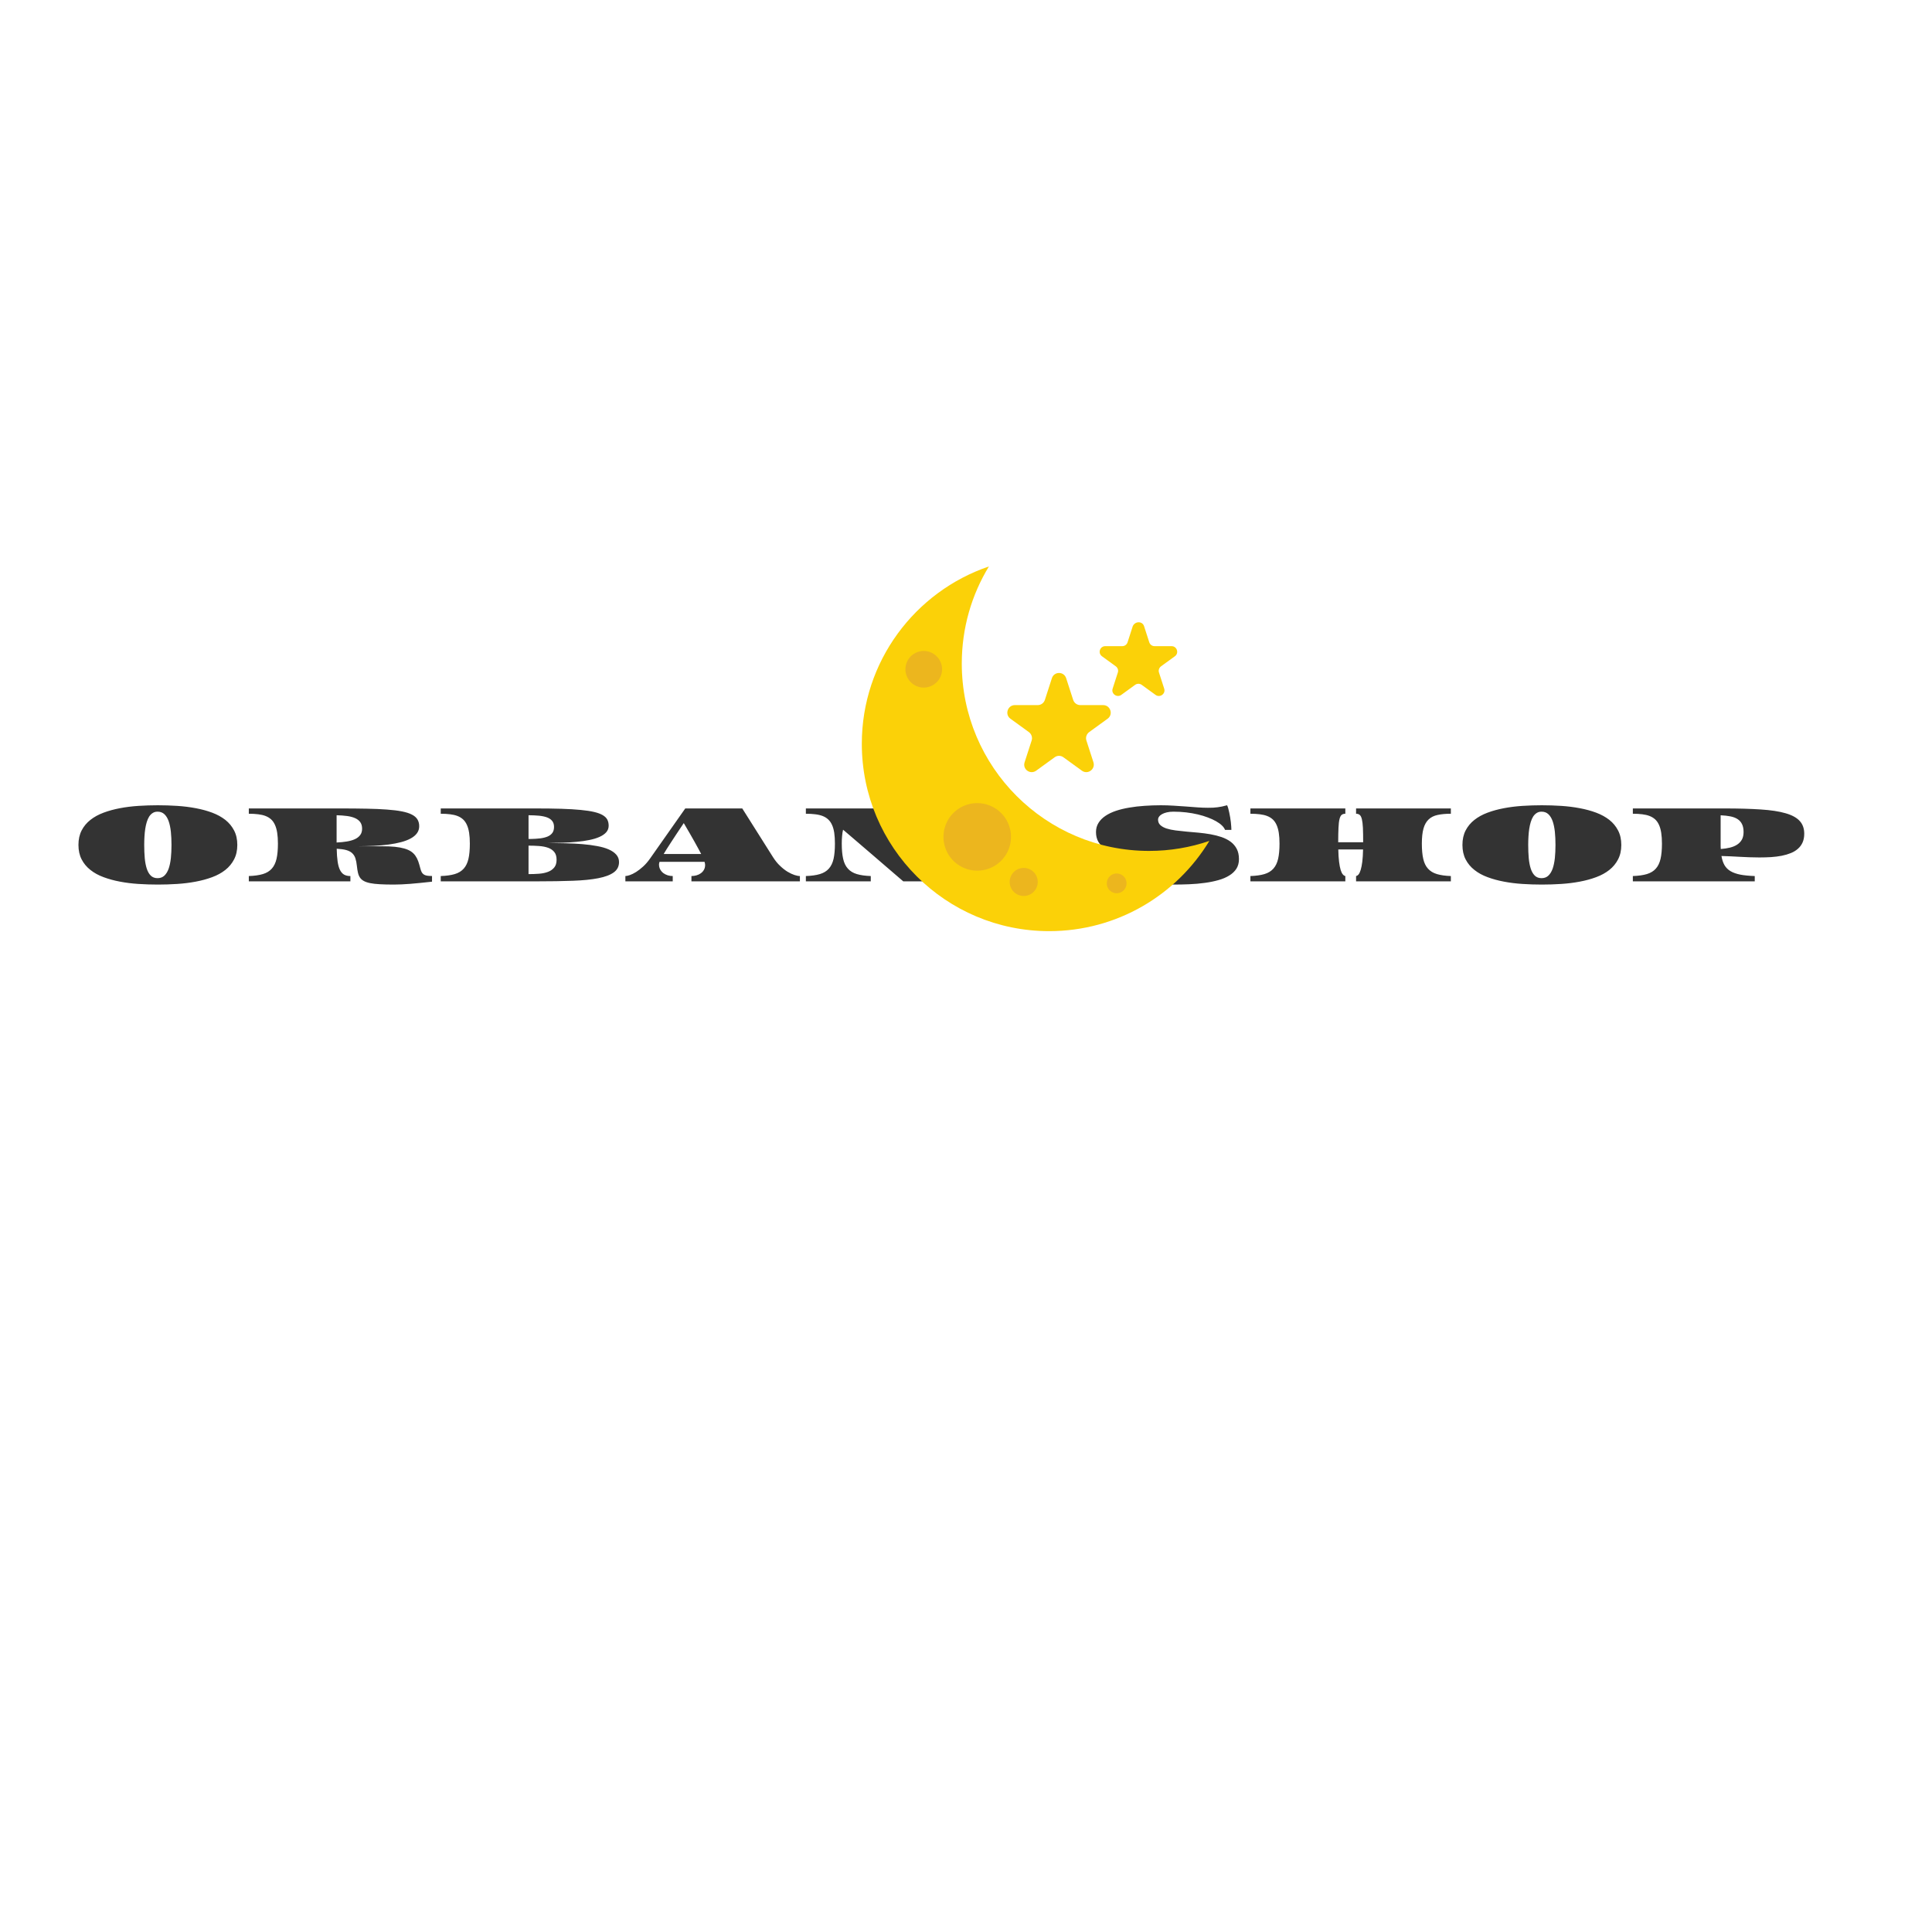 <?xml version="1.0" encoding="utf-8"?>
<svg id="master-artboard" xmlns="http://www.w3.org/2000/svg" viewBox="0 0 500 500" width="500px" height="500px"><defs><style id="ee-google-fonts">@import url(https://fonts.googleapis.com/css?family=Asset:400);</style></defs><rect id="ee-background" x="0" y="0" width="500" height="500" style="fill: white; fill-opacity: 0; pointer-events: none;"/><path d="M 198.956 224.44 C 198.956 223.293 199.176 222.293 199.616 221.44 C 200.056 220.587 200.662 219.857 201.436 219.25 C 202.202 218.643 203.112 218.143 204.166 217.75 C 205.219 217.357 206.352 217.047 207.566 216.82 C 208.786 216.587 210.066 216.427 211.406 216.34 C 212.746 216.253 214.089 216.21 215.436 216.21 C 216.776 216.21 218.116 216.253 219.456 216.34 C 220.796 216.427 222.079 216.587 223.306 216.82 C 224.526 217.047 225.662 217.357 226.716 217.75 C 227.762 218.143 228.672 218.643 229.446 219.25 C 230.212 219.857 230.816 220.587 231.256 221.44 C 231.702 222.293 231.926 223.293 231.926 224.44 C 231.926 225.587 231.702 226.587 231.256 227.44 C 230.816 228.293 230.212 229.023 229.446 229.63 C 228.672 230.243 227.762 230.743 226.716 231.13 C 225.662 231.523 224.526 231.833 223.306 232.06 C 222.079 232.293 220.796 232.453 219.456 232.54 C 218.116 232.627 216.776 232.67 215.436 232.67 C 214.089 232.67 212.746 232.627 211.406 232.54 C 210.066 232.453 208.786 232.293 207.566 232.06 C 206.352 231.833 205.219 231.523 204.166 231.13 C 203.112 230.743 202.202 230.243 201.436 229.63 C 200.662 229.023 200.056 228.293 199.616 227.44 C 199.176 226.587 198.956 225.587 198.956 224.44 M 212.606 224.44 C 212.606 225.427 212.642 226.34 212.716 227.18 C 212.796 228.027 212.936 228.757 213.136 229.37 C 213.336 229.983 213.616 230.467 213.976 230.82 C 214.336 231.167 214.802 231.34 215.376 231.34 C 215.942 231.34 216.412 231.167 216.786 230.82 C 217.159 230.467 217.456 229.983 217.676 229.37 C 217.889 228.757 218.042 228.027 218.136 227.18 C 218.222 226.34 218.266 225.427 218.266 224.44 C 218.266 223.453 218.222 222.54 218.136 221.7 C 218.042 220.853 217.889 220.123 217.676 219.51 C 217.456 218.89 217.159 218.407 216.786 218.06 C 216.412 217.713 215.942 217.54 215.376 217.54 C 214.989 217.54 214.656 217.63 214.376 217.81 C 214.089 217.99 213.842 218.237 213.636 218.55 C 213.436 218.87 213.269 219.247 213.136 219.68 C 213.002 220.12 212.896 220.597 212.816 221.11 C 212.742 221.617 212.689 222.153 212.656 222.72 C 212.622 223.287 212.606 223.86 212.606 224.44 ZM 234.315 230.9 C 235.488 230.86 236.461 230.723 237.235 230.49 C 238.008 230.257 238.625 229.88 239.085 229.36 C 239.545 228.847 239.871 228.17 240.065 227.33 C 240.258 226.49 240.355 225.437 240.355 224.17 C 240.355 223.317 240.305 222.57 240.205 221.93 C 240.105 221.29 239.951 220.743 239.745 220.29 C 239.538 219.83 239.275 219.45 238.955 219.15 C 238.628 218.85 238.241 218.613 237.795 218.44 C 237.348 218.267 236.838 218.147 236.265 218.08 C 235.685 218.007 235.035 217.97 234.315 217.97 L 234.315 216.87 L 253.305 216.87 C 255.331 216.87 257.148 216.887 258.755 216.92 C 260.355 216.947 261.758 217.007 262.965 217.1 C 264.178 217.187 265.211 217.313 266.065 217.48 C 266.918 217.647 267.611 217.867 268.145 218.14 C 268.678 218.413 269.065 218.747 269.305 219.14 C 269.551 219.54 269.675 220.013 269.675 220.56 C 269.675 221.107 269.521 221.59 269.215 222.01 C 268.908 222.43 268.478 222.79 267.925 223.09 C 267.371 223.397 266.705 223.653 265.925 223.86 C 265.151 224.067 264.291 224.233 263.345 224.36 C 262.398 224.487 261.385 224.577 260.305 224.63 C 259.225 224.683 258.098 224.713 256.925 224.72 L 261.905 224.72 C 262.951 224.72 263.858 224.757 264.625 224.83 C 265.391 224.91 266.048 225.03 266.595 225.19 C 267.141 225.35 267.598 225.55 267.965 225.79 C 268.331 226.037 268.635 226.33 268.875 226.67 C 269.115 227.01 269.315 227.4 269.475 227.84 C 269.628 228.28 269.771 228.767 269.905 229.3 C 269.985 229.613 270.078 229.873 270.185 230.08 C 270.291 230.28 270.431 230.44 270.605 230.56 C 270.785 230.687 271.011 230.773 271.285 230.82 C 271.558 230.867 271.908 230.89 272.335 230.89 L 272.335 232.07 C 271.448 232.17 270.631 232.257 269.885 232.33 C 269.145 232.41 268.451 232.473 267.805 232.52 C 267.158 232.573 266.558 232.61 266.005 232.63 C 265.451 232.657 264.925 232.67 264.425 232.67 C 263.291 232.67 262.325 232.647 261.525 232.6 C 260.725 232.56 260.048 232.483 259.495 232.37 C 258.941 232.257 258.501 232.107 258.175 231.92 C 257.841 231.74 257.578 231.507 257.385 231.22 C 257.191 230.933 257.051 230.593 256.965 230.2 C 256.871 229.807 256.798 229.347 256.745 228.82 C 256.678 228.187 256.575 227.653 256.435 227.22 C 256.288 226.787 256.065 226.43 255.765 226.15 C 255.465 225.87 255.058 225.657 254.545 225.51 C 254.038 225.37 253.375 225.277 252.555 225.23 C 252.575 226.283 252.638 227.17 252.745 227.89 C 252.851 228.617 253.015 229.2 253.235 229.64 C 253.461 230.087 253.748 230.41 254.095 230.61 C 254.448 230.803 254.881 230.9 255.395 230.9 L 255.395 232 L 234.315 232 L 234.315 230.9 M 252.535 223.94 C 253.295 223.907 253.998 223.837 254.645 223.73 C 255.298 223.623 255.858 223.463 256.325 223.25 C 256.791 223.037 257.158 222.753 257.425 222.4 C 257.691 222.047 257.825 221.607 257.825 221.08 C 257.825 220.527 257.698 220.073 257.445 219.72 C 257.191 219.367 256.831 219.087 256.365 218.88 C 255.898 218.673 255.341 218.527 254.695 218.44 C 254.048 218.353 253.328 218.3 252.535 218.28 L 252.535 223.94 ZM 274.146 230.9 C 275.319 230.86 276.293 230.723 277.066 230.49 C 277.839 230.257 278.456 229.88 278.916 229.36 C 279.376 228.847 279.703 228.17 279.896 227.33 C 280.089 226.49 280.186 225.437 280.186 224.17 C 280.186 223.317 280.136 222.57 280.036 221.93 C 279.936 221.29 279.783 220.743 279.576 220.29 C 279.369 219.83 279.106 219.45 278.786 219.15 C 278.459 218.85 278.073 218.613 277.626 218.44 C 277.179 218.267 276.669 218.147 276.096 218.08 C 275.516 218.007 274.866 217.97 274.146 217.97 L 274.146 216.87 L 293.716 216.87 C 295.789 216.87 297.606 216.893 299.166 216.94 C 300.719 216.987 302.063 217.067 303.196 217.18 C 304.329 217.287 305.269 217.43 306.016 217.61 C 306.763 217.79 307.356 218.013 307.796 218.28 C 308.236 218.547 308.546 218.857 308.726 219.21 C 308.906 219.57 308.996 219.983 308.996 220.45 C 308.996 220.977 308.826 221.433 308.486 221.82 C 308.146 222.2 307.679 222.52 307.086 222.78 C 306.493 223.047 305.793 223.26 304.986 223.42 C 304.179 223.587 303.303 223.713 302.356 223.8 C 301.416 223.893 300.436 223.953 299.416 223.98 C 298.389 224.013 297.363 224.033 296.336 224.04 C 297.609 224.047 298.859 224.067 300.086 224.1 C 301.313 224.127 302.473 224.187 303.566 224.28 C 304.659 224.373 305.669 224.507 306.596 224.68 C 307.529 224.847 308.329 225.077 308.996 225.37 C 309.669 225.663 310.196 226.027 310.576 226.46 C 310.956 226.887 311.146 227.4 311.146 228 C 311.146 228.9 310.783 229.613 310.056 230.14 C 309.336 230.667 308.266 231.07 306.846 231.35 C 305.419 231.63 303.656 231.807 301.556 231.88 C 299.449 231.96 297.013 232 294.246 232 L 274.146 232 L 274.146 230.9 M 292.706 223.2 L 292.746 223.21 C 293.513 223.197 294.199 223.153 294.806 223.08 C 295.406 223 295.919 222.87 296.346 222.69 C 296.766 222.503 297.089 222.253 297.316 221.94 C 297.543 221.62 297.656 221.21 297.656 220.71 C 297.656 220.203 297.533 219.793 297.286 219.48 C 297.039 219.16 296.689 218.913 296.236 218.74 C 295.776 218.567 295.219 218.447 294.566 218.38 C 293.913 218.32 293.179 218.287 292.366 218.28 L 292.366 223.2 L 292.706 223.2 M 292.366 230.5 C 293.119 230.5 293.846 230.473 294.546 230.42 C 295.246 230.367 295.866 230.237 296.406 230.03 C 296.939 229.83 297.369 229.53 297.696 229.13 C 298.023 228.737 298.186 228.2 298.186 227.52 C 298.186 226.84 298.029 226.307 297.716 225.92 C 297.403 225.527 296.979 225.233 296.446 225.04 C 295.906 224.847 295.286 224.723 294.586 224.67 C 293.879 224.617 293.139 224.59 292.366 224.59 L 292.366 230.5 ZM 312.464 230.9 C 312.691 230.9 313.001 230.833 313.394 230.7 C 313.781 230.567 314.211 230.353 314.684 230.06 C 315.151 229.767 315.637 229.39 316.144 228.93 C 316.651 228.47 317.137 227.907 317.604 227.24 L 324.894 216.87 L 336.724 216.87 L 343.104 226.98 C 343.551 227.687 344.037 228.287 344.564 228.78 C 345.084 229.28 345.601 229.687 346.114 230 C 346.627 230.307 347.107 230.533 347.554 230.68 C 348.007 230.827 348.384 230.9 348.684 230.9 L 348.684 232 L 326.174 232 L 326.174 230.9 C 326.521 230.9 326.864 230.853 327.204 230.76 C 327.544 230.667 327.847 230.523 328.114 230.33 C 328.387 230.137 328.604 229.897 328.764 229.61 C 328.931 229.323 329.014 228.983 329.014 228.59 C 329.014 228.423 328.974 228.21 328.894 227.95 L 319.554 227.95 C 319.514 228.057 319.487 228.153 319.474 228.24 C 319.454 228.327 319.444 228.407 319.444 228.48 C 319.444 228.88 319.527 229.23 319.694 229.53 C 319.861 229.83 320.077 230.083 320.344 230.29 C 320.617 230.49 320.924 230.643 321.264 230.75 C 321.604 230.85 321.947 230.9 322.294 230.9 L 322.294 232 L 312.464 232 L 312.464 230.9 M 328.194 226.32 C 328.027 226.007 327.834 225.643 327.614 225.23 C 327.394 224.823 327.137 224.357 326.844 223.83 C 326.544 223.31 326.211 222.723 325.844 222.07 C 325.471 221.423 325.051 220.703 324.584 219.91 C 324.044 220.717 323.554 221.45 323.114 222.11 C 322.681 222.763 322.294 223.353 321.954 223.88 C 321.614 224.4 321.317 224.86 321.064 225.26 C 320.811 225.66 320.594 226.013 320.414 226.32 L 328.194 226.32 ZM 349.923 230.9 C 351.096 230.86 352.07 230.723 352.843 230.49 C 353.616 230.257 354.233 229.88 354.693 229.36 C 355.153 228.847 355.48 228.17 355.673 227.33 C 355.86 226.49 355.953 225.437 355.953 224.17 C 355.953 223.317 355.906 222.57 355.813 221.93 C 355.713 221.29 355.56 220.743 355.353 220.29 C 355.146 219.83 354.88 219.45 354.553 219.15 C 354.233 218.85 353.85 218.613 353.403 218.44 C 352.956 218.267 352.443 218.147 351.863 218.08 C 351.29 218.007 350.643 217.97 349.923 217.97 L 349.923 216.87 L 370.383 216.87 L 380.703 225.26 L 380.733 224.17 C 380.733 222.89 380.62 221.847 380.393 221.04 C 380.173 220.24 379.82 219.61 379.333 219.15 C 378.853 218.69 378.23 218.38 377.463 218.22 C 376.703 218.053 375.783 217.97 374.703 217.97 L 374.703 216.87 L 387.593 216.87 L 387.593 217.97 C 386.88 217.97 386.246 218.007 385.693 218.08 C 385.146 218.147 384.673 218.267 384.273 218.44 C 383.873 218.613 383.536 218.85 383.263 219.15 C 382.996 219.45 382.78 219.83 382.613 220.29 C 382.453 220.743 382.336 221.29 382.263 221.93 C 382.196 222.57 382.163 223.317 382.163 224.17 L 382.163 232 L 370.133 232 C 368.726 230.78 367.296 229.55 365.843 228.31 C 365.23 227.777 364.58 227.217 363.893 226.63 C 363.206 226.037 362.506 225.437 361.793 224.83 C 361.086 224.23 360.383 223.627 359.683 223.02 C 358.976 222.42 358.296 221.84 357.643 221.28 C 357.55 221.667 357.483 222.1 357.443 222.58 C 357.396 223.053 357.373 223.583 357.373 224.17 C 357.373 225.437 357.47 226.49 357.663 227.33 C 357.85 228.17 358.176 228.847 358.643 229.36 C 359.103 229.88 359.72 230.257 360.493 230.49 C 361.266 230.723 362.233 230.86 363.393 230.9 L 363.393 232 L 349.923 232 L 349.923 230.9 ZM 389.581 225.7 C 389.561 225.493 389.547 225.293 389.541 225.1 C 389.527 224.9 389.521 224.7 389.521 224.5 C 389.521 224.307 389.527 224.11 389.541 223.91 C 389.547 223.71 389.561 223.507 389.581 223.3 C 389.707 223.327 389.904 223.35 390.171 223.37 C 390.444 223.397 390.764 223.417 391.131 223.43 C 391.497 223.45 391.901 223.463 392.341 223.47 C 392.774 223.483 393.217 223.493 393.671 223.5 C 394.124 223.513 394.571 223.52 395.011 223.52 C 395.457 223.527 395.867 223.53 396.241 223.53 C 396.614 223.537 396.941 223.54 397.221 223.54 C 397.501 223.54 397.707 223.54 397.841 223.54 C 398.081 223.54 398.424 223.537 398.871 223.53 C 399.317 223.53 399.821 223.527 400.381 223.52 C 400.934 223.507 401.507 223.497 402.101 223.49 C 402.701 223.477 403.271 223.46 403.811 223.44 C 404.351 223.42 404.827 223.4 405.241 223.38 C 405.661 223.36 405.964 223.333 406.151 223.3 C 406.157 223.36 406.167 223.44 406.181 223.54 C 406.187 223.647 406.191 223.76 406.191 223.88 C 406.197 223.993 406.204 224.107 406.211 224.22 C 406.211 224.333 406.211 224.427 406.211 224.5 C 406.211 224.56 406.211 224.647 406.211 224.76 C 406.204 224.867 406.197 224.98 406.191 225.1 C 406.191 225.213 406.187 225.323 406.181 225.43 C 406.167 225.537 406.157 225.627 406.151 225.7 C 405.971 225.673 405.667 225.647 405.241 225.62 C 404.807 225.6 404.314 225.58 403.761 225.56 C 403.207 225.54 402.621 225.523 402.001 225.51 C 401.387 225.503 400.804 225.493 400.251 225.48 C 399.691 225.473 399.194 225.47 398.761 225.47 C 398.327 225.463 398.021 225.46 397.841 225.46 C 397.694 225.46 397.477 225.463 397.191 225.47 C 396.897 225.47 396.564 225.473 396.191 225.48 C 395.817 225.48 395.411 225.487 394.971 225.5 C 394.524 225.507 394.081 225.513 393.641 225.52 C 393.194 225.527 392.754 225.537 392.321 225.55 C 391.887 225.563 391.487 225.577 391.121 225.59 C 390.761 225.603 390.444 225.62 390.171 225.64 C 389.904 225.653 389.707 225.673 389.581 225.7 ZM 411.275 232.67 C 411.188 232.503 411.105 232.273 411.025 231.98 C 410.952 231.687 410.882 231.36 410.815 231 C 410.748 230.64 410.685 230.267 410.625 229.88 C 410.565 229.493 410.515 229.12 410.475 228.76 C 410.435 228.393 410.405 228.06 410.385 227.76 C 410.372 227.46 410.365 227.22 410.365 227.04 L 411.555 227.04 C 411.815 227.567 412.155 228.033 412.575 228.44 C 412.995 228.847 413.475 229.2 414.015 229.5 C 414.555 229.807 415.142 230.067 415.775 230.28 C 416.408 230.487 417.065 230.657 417.745 230.79 C 418.432 230.917 419.128 231.01 419.835 231.07 C 420.542 231.13 421.238 231.16 421.925 231.16 C 423.052 231.16 423.988 231.11 424.735 231.01 C 425.488 230.91 426.092 230.777 426.545 230.61 C 426.998 230.443 427.318 230.247 427.505 230.02 C 427.692 229.793 427.785 229.547 427.785 229.28 C 427.785 228.9 427.622 228.59 427.295 228.35 C 426.968 228.11 426.522 227.92 425.955 227.78 C 425.388 227.64 424.728 227.53 423.975 227.45 C 423.222 227.377 422.418 227.307 421.565 227.24 C 420.718 227.18 419.852 227.113 418.965 227.04 C 418.072 226.967 417.202 226.857 416.355 226.71 C 415.508 226.563 414.708 226.37 413.955 226.13 C 413.202 225.897 412.542 225.587 411.975 225.2 C 411.408 224.82 410.958 224.35 410.625 223.79 C 410.298 223.23 410.135 222.557 410.135 221.77 C 410.135 221.05 410.308 220.417 410.655 219.87 C 410.995 219.317 411.472 218.833 412.085 218.42 C 412.692 218.007 413.418 217.657 414.265 217.37 C 415.105 217.09 416.025 216.867 417.025 216.7 C 418.018 216.527 419.072 216.403 420.185 216.33 C 421.298 216.25 422.435 216.21 423.595 216.21 C 424.515 216.21 425.415 216.24 426.295 216.3 C 427.182 216.353 428.035 216.41 428.855 216.47 C 429.682 216.537 430.472 216.597 431.225 216.65 C 431.978 216.703 432.692 216.73 433.365 216.73 C 433.785 216.73 434.155 216.723 434.475 216.71 C 434.788 216.69 435.095 216.66 435.395 216.62 C 435.688 216.587 435.988 216.537 436.295 216.47 C 436.602 216.403 436.952 216.317 437.345 216.21 C 437.432 216.383 437.512 216.603 437.585 216.87 C 437.658 217.137 437.728 217.43 437.795 217.75 C 437.862 218.07 437.925 218.403 437.985 218.75 C 438.038 219.09 438.085 219.42 438.125 219.74 C 438.165 220.06 438.192 220.36 438.205 220.64 C 438.225 220.913 438.235 221.14 438.235 221.32 L 436.915 221.32 C 436.808 221.02 436.595 220.717 436.275 220.41 C 435.962 220.103 435.558 219.81 435.065 219.53 C 434.572 219.25 434.005 218.99 433.365 218.75 C 432.725 218.503 432.025 218.29 431.265 218.11 C 430.505 217.93 429.702 217.79 428.855 217.69 C 428.002 217.59 427.122 217.54 426.215 217.54 C 425.702 217.54 425.248 217.587 424.855 217.68 C 424.455 217.773 424.118 217.897 423.845 218.05 C 423.572 218.203 423.365 218.38 423.225 218.58 C 423.085 218.773 423.015 218.977 423.015 219.19 C 423.015 219.65 423.172 220.027 423.485 220.32 C 423.798 220.613 424.225 220.85 424.765 221.03 C 425.305 221.203 425.932 221.337 426.645 221.43 C 427.358 221.523 428.118 221.607 428.925 221.68 C 429.738 221.747 430.568 221.82 431.415 221.9 C 432.262 221.98 433.088 222.09 433.895 222.23 C 434.708 222.377 435.472 222.57 436.185 222.81 C 436.898 223.057 437.525 223.377 438.065 223.77 C 438.605 224.17 439.032 224.667 439.345 225.26 C 439.652 225.847 439.805 226.557 439.805 227.39 C 439.805 228.157 439.628 228.82 439.275 229.38 C 438.915 229.94 438.415 230.413 437.775 230.8 C 437.142 231.193 436.392 231.51 435.525 231.75 C 434.652 231.997 433.712 232.187 432.705 232.32 C 431.698 232.46 430.642 232.553 429.535 232.6 C 428.422 232.647 427.305 232.67 426.185 232.67 C 425.185 232.67 424.242 232.643 423.355 232.59 C 422.475 232.53 421.602 232.47 420.735 232.41 C 419.868 232.35 418.985 232.29 418.085 232.23 C 417.192 232.177 416.238 232.15 415.225 232.15 C 414.812 232.15 414.445 232.16 414.125 232.18 C 413.812 232.193 413.508 232.22 413.215 232.26 C 412.922 232.3 412.622 232.353 412.315 232.42 C 412.015 232.487 411.668 232.57 411.275 232.67 ZM 442.182 230.9 C 443.355 230.86 444.328 230.723 445.102 230.49 C 445.875 230.257 446.492 229.88 446.952 229.36 C 447.412 228.847 447.738 228.17 447.932 227.33 C 448.125 226.49 448.222 225.437 448.222 224.17 C 448.222 223.317 448.172 222.57 448.072 221.93 C 447.972 221.29 447.818 220.743 447.612 220.29 C 447.405 219.83 447.142 219.45 446.822 219.15 C 446.495 218.85 446.108 218.613 445.662 218.44 C 445.215 218.267 444.705 218.147 444.132 218.08 C 443.552 218.007 442.902 217.97 442.182 217.97 L 442.182 216.87 L 461.882 216.87 L 461.882 217.97 C 461.562 217.97 461.305 218.05 461.112 218.21 C 460.925 218.363 460.778 218.657 460.672 219.09 C 460.565 219.517 460.495 220.117 460.462 220.89 C 460.422 221.663 460.402 222.663 460.402 223.89 L 465.582 223.89 C 465.582 222.663 465.565 221.663 465.532 220.89 C 465.492 220.117 465.418 219.517 465.312 219.09 C 465.205 218.657 465.055 218.363 464.862 218.21 C 464.675 218.05 464.425 217.97 464.112 217.97 L 464.112 216.87 L 483.782 216.87 L 483.782 217.97 C 482.715 217.97 481.802 218.053 481.042 218.22 C 480.275 218.38 479.652 218.69 479.172 219.15 C 478.685 219.61 478.328 220.24 478.102 221.04 C 477.875 221.847 477.762 222.89 477.762 224.17 C 477.762 225.437 477.858 226.49 478.052 227.33 C 478.238 228.17 478.565 228.847 479.032 229.36 C 479.492 229.88 480.108 230.257 480.882 230.49 C 481.655 230.723 482.622 230.86 483.782 230.9 L 483.782 232 L 464.112 232 L 464.112 230.9 C 464.298 230.867 464.475 230.75 464.642 230.55 C 464.802 230.35 464.945 230.037 465.072 229.61 C 465.205 229.177 465.315 228.617 465.402 227.93 C 465.488 227.237 465.542 226.387 465.562 225.38 L 460.422 225.38 C 460.442 226.387 460.495 227.237 460.582 227.93 C 460.668 228.617 460.775 229.177 460.902 229.61 C 461.035 230.037 461.185 230.35 461.352 230.55 C 461.518 230.75 461.695 230.867 461.882 230.9 L 461.882 232 L 442.182 232 L 442.182 230.9 ZM 486.186 224.44 C 486.186 223.293 486.406 222.293 486.846 221.44 C 487.286 220.587 487.893 219.857 488.666 219.25 C 489.433 218.643 490.343 218.143 491.396 217.75 C 492.45 217.357 493.583 217.047 494.796 216.82 C 496.016 216.587 497.296 216.427 498.636 216.34 C 499.976 216.253 501.32 216.21 502.666 216.21 C 504.006 216.21 505.346 216.253 506.686 216.34 C 508.026 216.427 509.31 216.587 510.536 216.82 C 511.756 217.047 512.893 217.357 513.946 217.75 C 514.993 218.143 515.903 218.643 516.676 219.25 C 517.443 219.857 518.046 220.587 518.486 221.44 C 518.933 222.293 519.156 223.293 519.156 224.44 C 519.156 225.587 518.933 226.587 518.486 227.44 C 518.046 228.293 517.443 229.023 516.676 229.63 C 515.903 230.243 514.993 230.743 513.946 231.13 C 512.893 231.523 511.756 231.833 510.536 232.06 C 509.31 232.293 508.026 232.453 506.686 232.54 C 505.346 232.627 504.006 232.67 502.666 232.67 C 501.32 232.67 499.976 232.627 498.636 232.54 C 497.296 232.453 496.016 232.293 494.796 232.06 C 493.583 231.833 492.45 231.523 491.396 231.13 C 490.343 230.743 489.433 230.243 488.666 229.63 C 487.893 229.023 487.286 228.293 486.846 227.44 C 486.406 226.587 486.186 225.587 486.186 224.44 M 499.836 224.44 C 499.836 225.427 499.873 226.34 499.946 227.18 C 500.026 228.027 500.166 228.757 500.366 229.37 C 500.566 229.983 500.846 230.467 501.206 230.82 C 501.566 231.167 502.033 231.34 502.606 231.34 C 503.173 231.34 503.643 231.167 504.016 230.82 C 504.39 230.467 504.686 229.983 504.906 229.37 C 505.12 228.757 505.273 228.027 505.366 227.18 C 505.453 226.34 505.496 225.427 505.496 224.44 C 505.496 223.453 505.453 222.54 505.366 221.7 C 505.273 220.853 505.12 220.123 504.906 219.51 C 504.686 218.89 504.39 218.407 504.016 218.06 C 503.643 217.713 503.173 217.54 502.606 217.54 C 502.22 217.54 501.886 217.63 501.606 217.81 C 501.32 217.99 501.073 218.237 500.866 218.55 C 500.666 218.87 500.5 219.247 500.366 219.68 C 500.233 220.12 500.126 220.597 500.046 221.11 C 499.973 221.617 499.92 222.153 499.886 222.72 C 499.853 223.287 499.836 223.86 499.836 224.44 ZM 521.552 230.9 C 522.725 230.86 523.698 230.723 524.472 230.49 C 525.245 230.257 525.862 229.88 526.322 229.36 C 526.782 228.847 527.109 228.17 527.302 227.33 C 527.495 226.49 527.592 225.437 527.592 224.17 C 527.592 223.317 527.542 222.57 527.442 221.93 C 527.342 221.29 527.188 220.743 526.982 220.29 C 526.775 219.83 526.512 219.45 526.192 219.15 C 525.865 218.85 525.479 218.613 525.032 218.44 C 524.585 218.267 524.075 218.147 523.502 218.08 C 522.922 218.007 522.272 217.97 521.552 217.97 L 521.552 216.87 L 540.542 216.87 C 543.469 216.87 545.979 216.94 548.072 217.08 C 550.165 217.213 551.882 217.473 553.222 217.86 C 554.562 218.24 555.545 218.773 556.172 219.46 C 556.805 220.14 557.122 221.027 557.122 222.12 C 557.122 222.807 557.008 223.407 556.782 223.92 C 556.555 224.433 556.235 224.87 555.822 225.23 C 555.415 225.597 554.925 225.897 554.352 226.13 C 553.779 226.363 553.145 226.55 552.452 226.69 C 551.758 226.823 551.018 226.917 550.232 226.97 C 549.452 227.017 548.638 227.04 547.792 227.04 C 547.078 227.04 546.388 227.027 545.722 227 C 545.055 226.973 544.402 226.943 543.762 226.91 C 543.122 226.877 542.485 226.843 541.852 226.81 C 541.219 226.777 540.582 226.753 539.942 226.74 C 540.068 227.493 540.279 228.127 540.572 228.64 C 540.872 229.153 541.292 229.57 541.832 229.89 C 542.378 230.21 543.058 230.45 543.872 230.61 C 544.685 230.763 545.679 230.86 546.852 230.9 L 546.852 232 L 521.552 232 L 521.552 230.9 M 539.802 225.29 C 540.495 225.237 541.132 225.14 541.712 225 C 542.299 224.853 542.799 224.643 543.212 224.37 C 543.632 224.09 543.958 223.74 544.192 223.32 C 544.419 222.893 544.532 222.377 544.532 221.77 C 544.532 221.097 544.422 220.543 544.202 220.11 C 543.989 219.677 543.675 219.33 543.262 219.07 C 542.855 218.81 542.355 218.623 541.762 218.51 C 541.175 218.397 540.512 218.323 539.772 218.29 L 539.772 224.17 C 539.772 224.377 539.772 224.57 539.772 224.75 C 539.772 224.93 539.782 225.11 539.802 225.29 Z" transform="matrix(1.247, 0, 0, 1.247, -227.796, -61.213)" style="fill: rgb(51, 51, 51); white-space: pre; color: rgb(51, 51, 51);"/><g transform="matrix(0.336, 0, 0, 0.336, 42.706, -33.331)"><g transform="matrix(1, 0, 0, 1, 0, 0)"><path class="st1" d="M758,754.6c-79.7,0-144.3-64.6-144.3-144.3c0-27.4,7.6-53,20.9-74.8c-56.9,19.3-97.9,73.2-97.9,136.6&#10;&#9;&#9;&#9;c0,79.7,64.6,144.3,144.3,144.3c52.3,0,98.1-27.8,123.4-69.5C789.8,751.9,774.2,754.6,758,754.6z" style="fill: rgb(251, 209, 8);" transform="matrix(1, 0, 0, 1, 0, 0)"/><path d="M 651.6 743.8 A 26 26 0 0 1 625.6 769.8 A 26 26 0 0 1 599.6 743.8 A 26 26 0 0 1 625.6 717.8 A 26 26 0 0 1 651.6 743.8 Z" class="st4" style="fill: rgb(236, 182, 30);" transform="matrix(1, 0, 0, 1, 0, 0)"/><path d="M 672.2 778.5 A 10.8 10.8 0 0 1 661.4 789.3 A 10.8 10.8 0 0 1 650.6 778.5 A 10.8 10.8 0 0 1 661.4 767.7 A 10.8 10.8 0 0 1 672.2 778.5 Z" class="st4" style="fill: rgb(236, 182, 30);" transform="matrix(1, 0, 0, 1, 0, 0)"/><path d="M 740.6 779.6 A 7.6 7.6 0 0 1 733 787.2 A 7.6 7.6 0 0 1 725.4 779.6 A 7.6 7.6 0 0 1 733 772 A 7.6 7.6 0 0 1 740.6 779.6 Z" class="st4" style="fill: rgb(236, 182, 30);" transform="matrix(1, 0, 0, 1, 0, 0)"/><path d="M 598.5 614.7 A 14.1 14.1 0 0 1 584.4 628.8 A 14.1 14.1 0 0 1 570.3 614.7 A 14.1 14.1 0 0 1 584.4 600.6 A 14.1 14.1 0 0 1 598.5 614.7 Z" class="st4" style="fill: rgb(236, 182, 30);" transform="matrix(1, 0, 0, 1, 0, 0)"/><path class="st1" d="M694.1,621.6l5.4,16.7c0.8,2.4,3,4,5.5,4h17.6c5.6,0,8,7.2,3.4,10.5l-14.2,10.3c-2,1.5-2.9,4.1-2.1,6.5&#10;&#9;&#9;&#9;l5.4,16.7c1.7,5.4-4.4,9.8-8.9,6.5L692,682.5c-2-1.5-4.8-1.5-6.8,0l-14.2,10.3c-4.6,3.3-10.7-1.1-8.9-6.5l5.4-16.7&#10;&#9;&#9;&#9;c0.8-2.4-0.1-5-2.1-6.5l-14.2-10.3c-4.6-3.3-2.2-10.5,3.4-10.5h17.6c2.5,0,4.7-1.6,5.5-4l5.4-16.7&#10;&#9;&#9;&#9;C684.8,616.2,692.4,616.2,694.1,621.6z" style="fill: rgb(251, 209, 8);" transform="matrix(1, 0, 0, 1, 0, 0)"/><path class="st1" d="M754.1,581.5l4,12.4c0.6,1.8,2.2,3,4.1,3h13.1c4.2,0,5.9,5.4,2.5,7.8l-10.6,7.7c-1.5,1.1-2.2,3.1-1.6,4.8&#10;&#9;&#9;&#9;l4,12.4c1.3,4-3.3,7.3-6.7,4.8l-10.6-7.7c-1.5-1.1-3.6-1.1-5.1,0l-10.6,7.7c-3.4,2.5-8-0.9-6.7-4.8l4-12.4&#10;&#9;&#9;&#9;c0.6-1.8-0.1-3.7-1.6-4.8l-10.6-7.7c-3.4-2.5-1.6-7.8,2.5-7.8h13.1c1.9,0,3.5-1.2,4.1-3l4-12.4&#10;&#9;&#9;&#9;C747.2,577.5,752.8,577.5,754.1,581.5z" style="fill: rgb(251, 209, 8);" transform="matrix(1, 0, 0, 1, 0, 0)"/></g></g></svg>